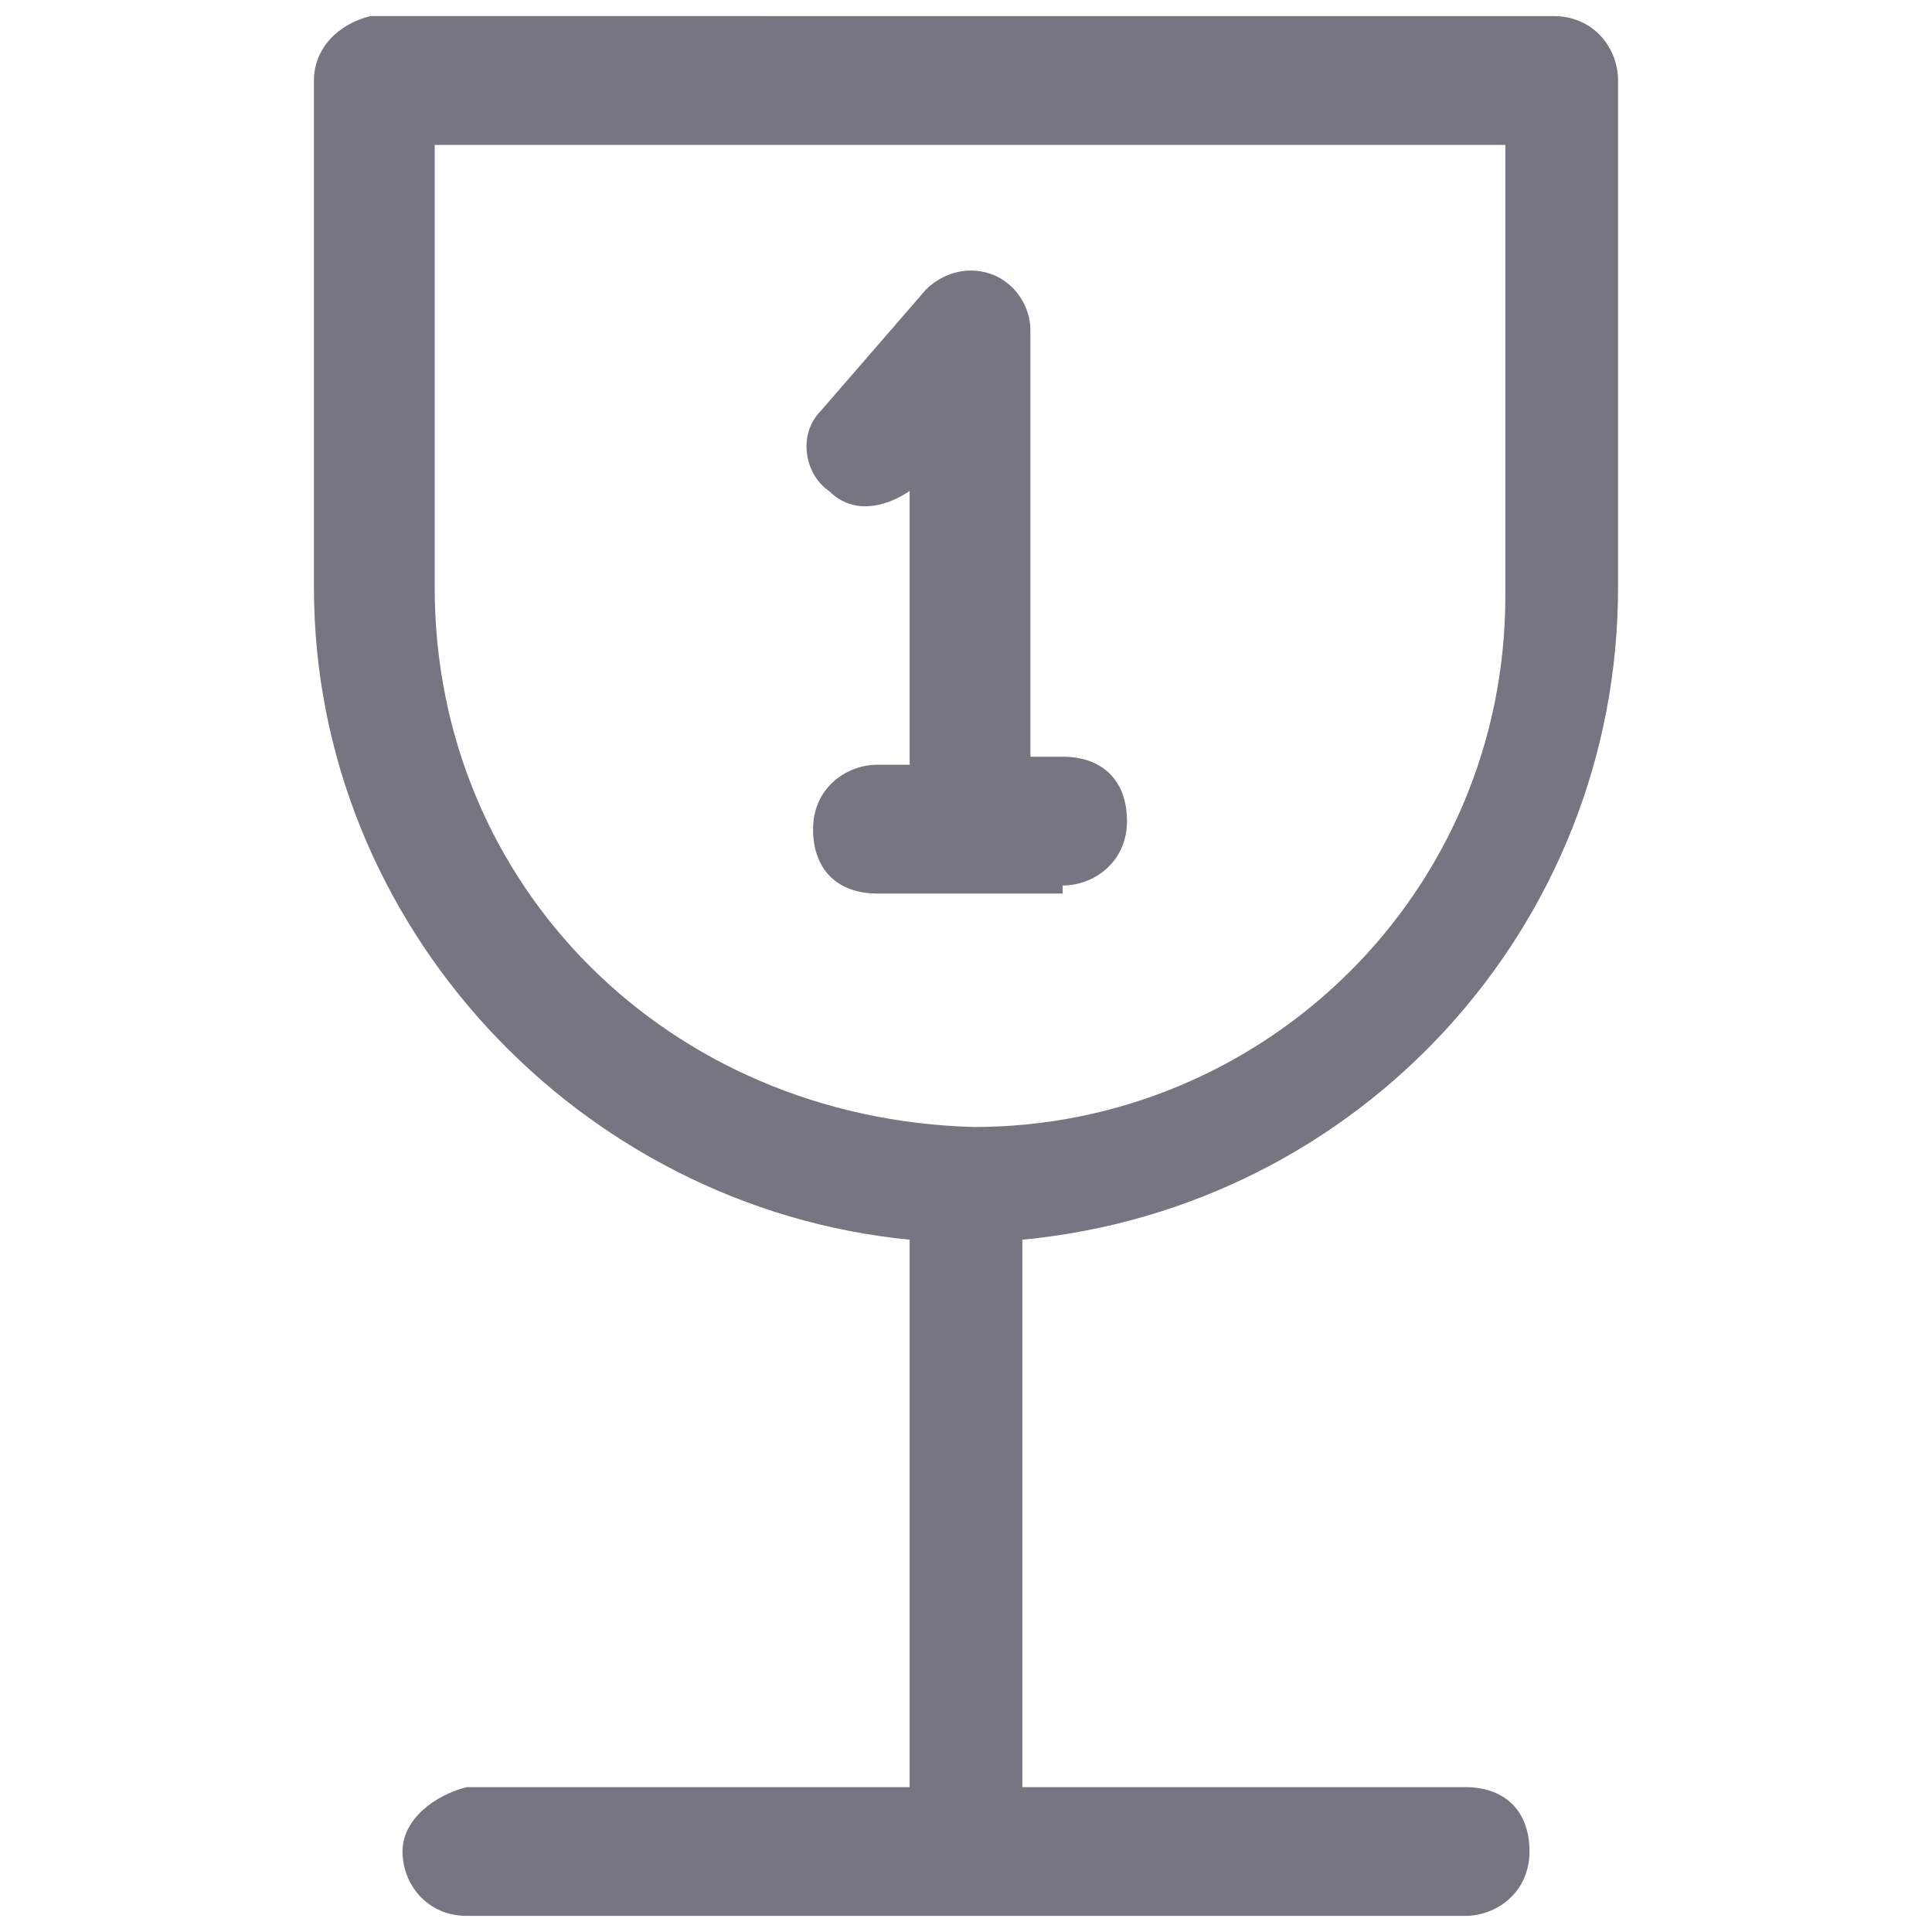 <?xml version="1.0" encoding="utf-8"?>
<!-- Generator: Adobe Illustrator 21.0.2, SVG Export Plug-In . SVG Version: 6.00 Build 0)  -->
<svg version="1.1" id="Ebene_1" xmlns="http://www.w3.org/2000/svg" xmlns:xlink="http://www.w3.org/1999/xlink" x="0px" y="0px"
	 viewBox="0 0 24 24" style="enable-background:new 0 0 24 24;" xml:space="preserve">
<style type="text/css">
	.st0{fill:#777582;}
</style>
<g>
	<path class="st0" d="M13.2,11c0.4,0,0.8-0.3,0.8-0.8s-0.3-0.8-0.8-0.8h-0.4V4.1c0-0.3-0.2-0.6-0.5-0.7c-0.3-0.1-0.6,0-0.8,0.2
		l-1.3,1.5C9.9,5.4,10,5.9,10.3,6.1c0.3,0.3,0.7,0.2,1,0v3.4h-0.4c-0.4,0-0.8,0.3-0.8,0.8s0.3,0.8,0.8,0.8h1.2H13.2z"/>
	<path class="st0" d="M20.1,7.3V1c0-0.4-0.3-0.8-0.8-0.8H4.6C4.2,0.3,3.9,0.6,3.9,1v6.3c0,4.2,3.3,7.7,7.4,8.1v6.8H5.8
		C5.4,22.3,5,22.6,5,23s0.3,0.8,0.8,0.8h12.4c0.4,0,0.8-0.3,0.8-0.8s-0.3-0.8-0.8-0.8h-5.5v-6.8C16.9,15,20.1,11.5,20.1,7.3z
		 M5.4,7.3V1.8h13.3v5.6c0,3.7-3,6.6-6.6,6.6C8.3,13.9,5.4,11,5.4,7.3z"/>
</g>
</svg>
